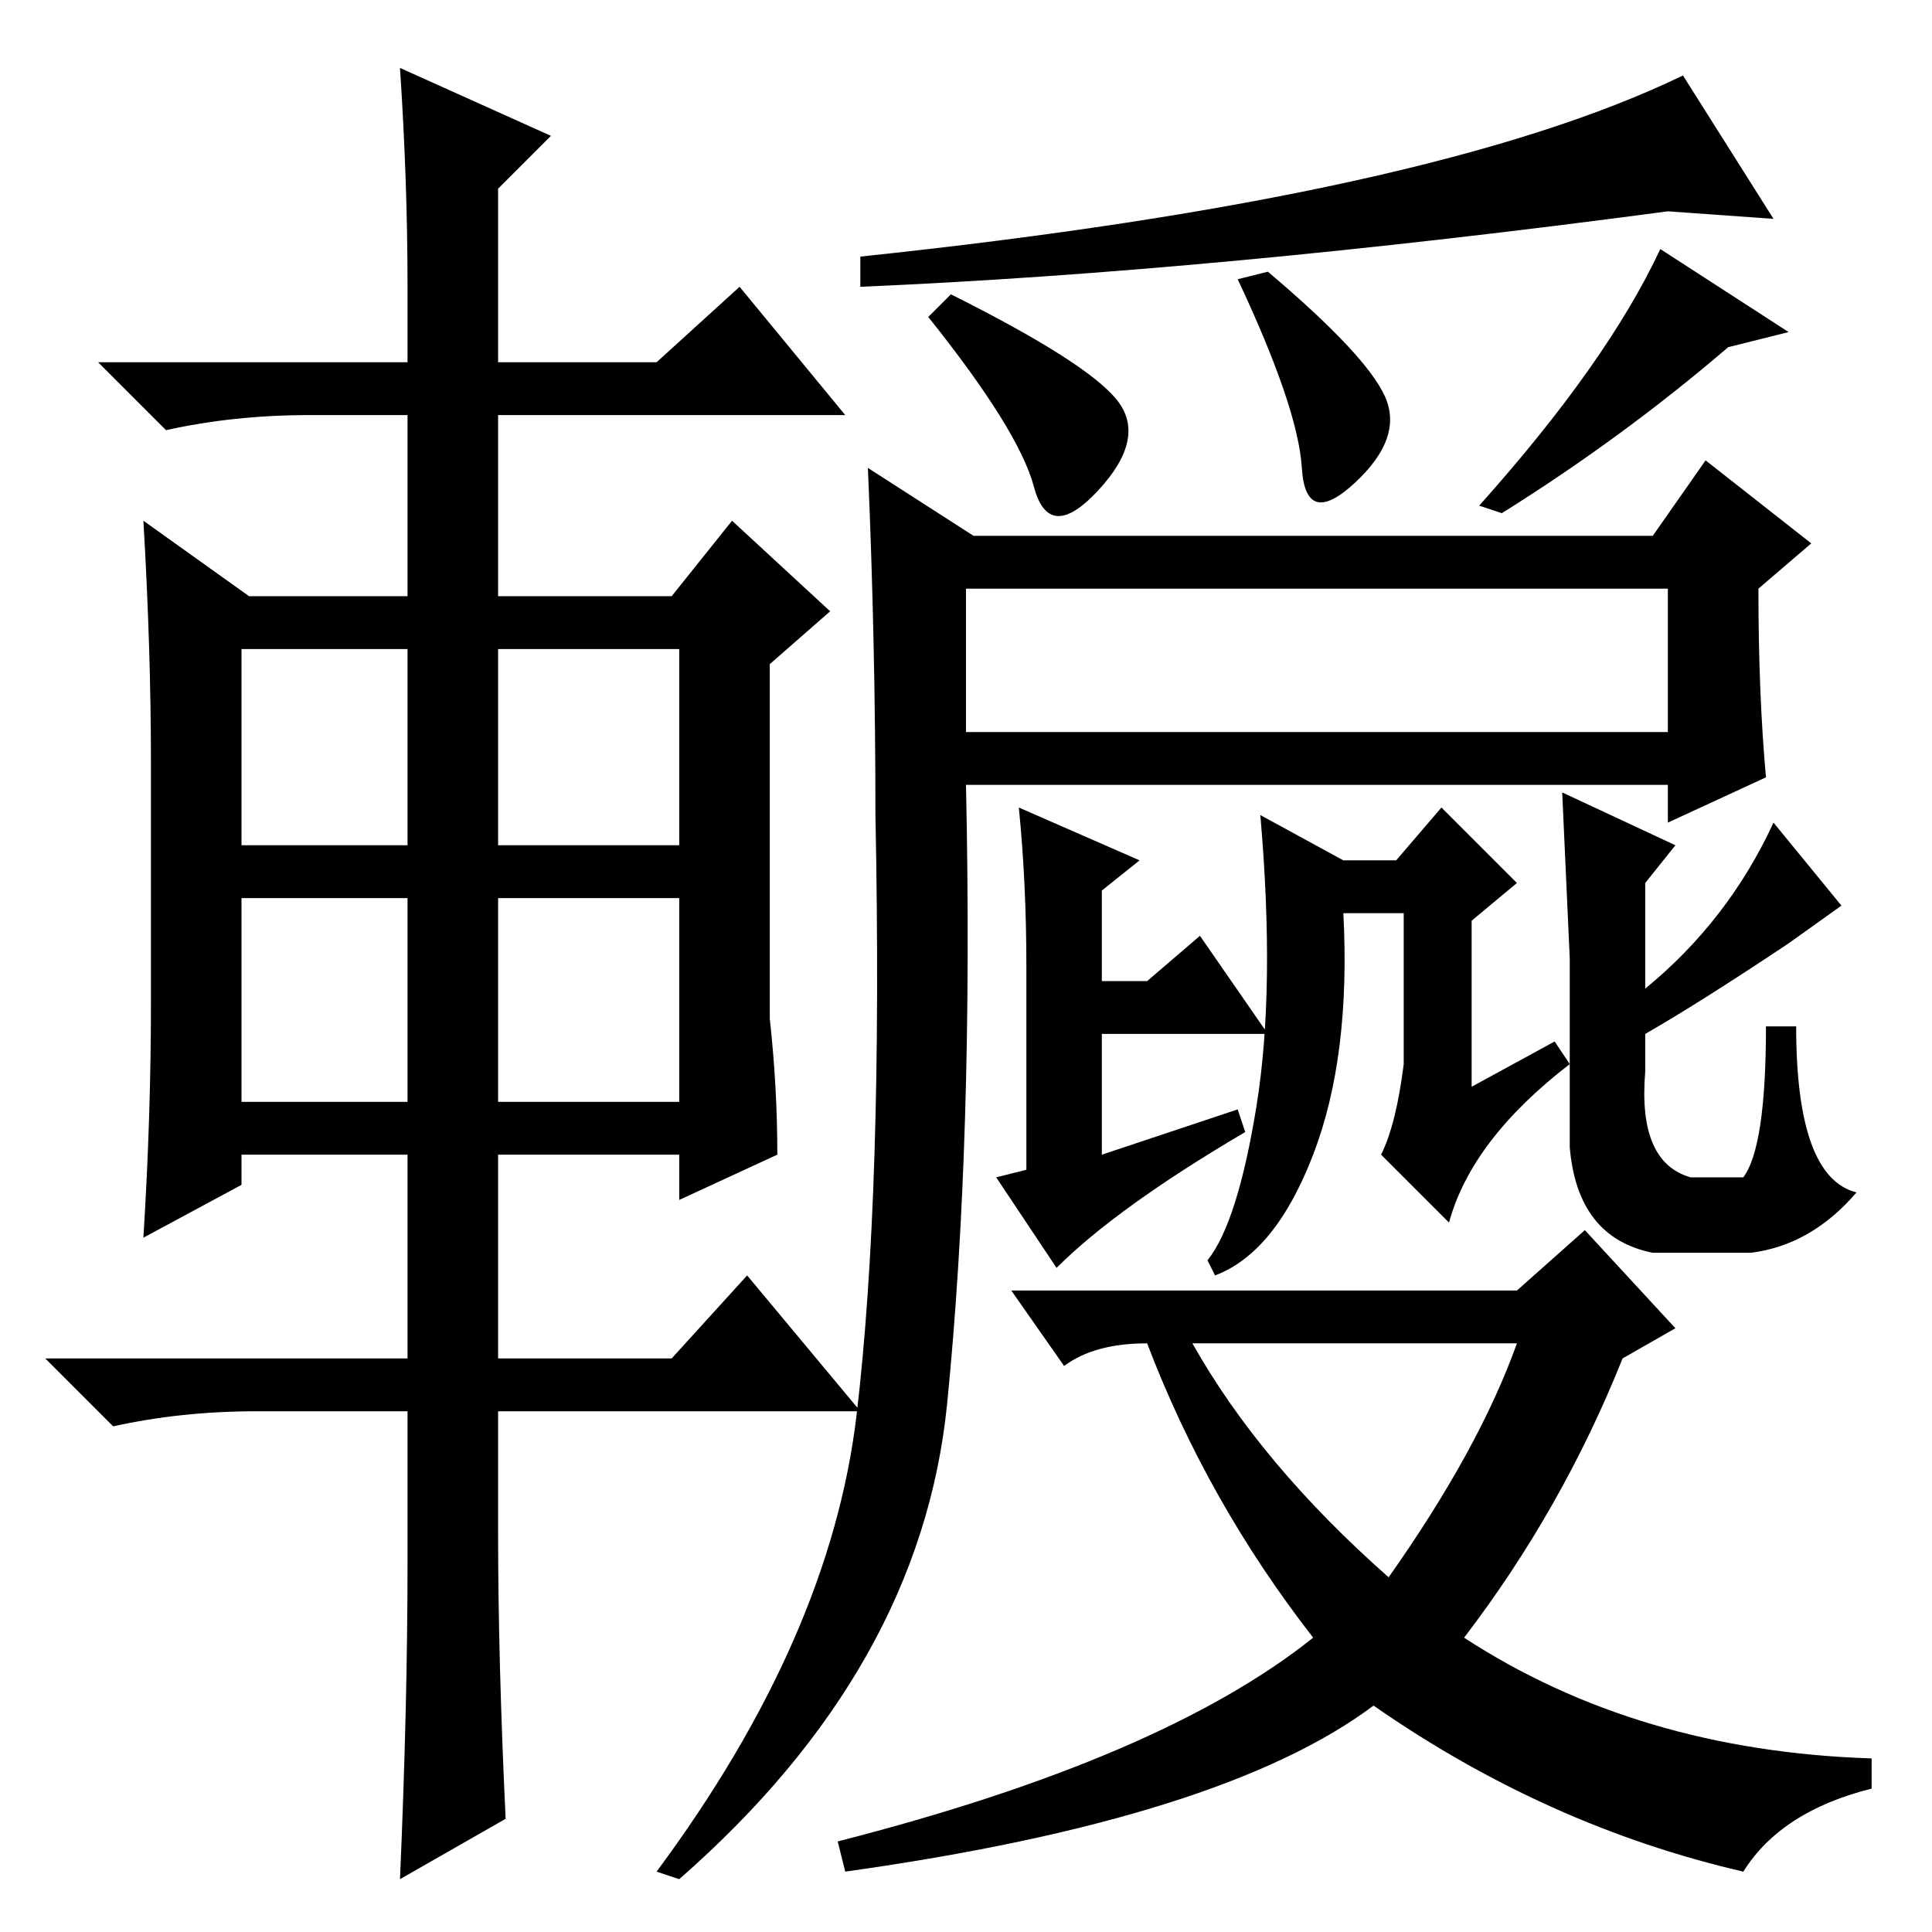 <?xml version="1.0" standalone="no"?>
<!DOCTYPE svg PUBLIC "-//W3C//DTD SVG 1.1//EN" "http://www.w3.org/Graphics/SVG/1.1/DTD/svg11.dtd" >
<svg xmlns="http://www.w3.org/2000/svg" xmlns:xlink="http://www.w3.org/1999/xlink" version="1.1" viewBox="0 -36 256 256">
  <g transform="matrix(1 0 0 -1 0 220)">
   <path fill="currentColor"
d="M54 218q0 14 -1 29l20 -9l-7 -7v-23h21l11 10l14 -17h-46v-24h23l8 10l13 -12l-8 -7v-47q1 -9 1 -18l-13 -6v6h-24v-27h23l10 11l15 -18h-48v-16q0 -17 1 -38l-14 -8q1 23 1 42v20h-20q-10 0 -19 -2l-9 9h48v27h-22v-4l-13 -7q1 16 1 31v32q0 15 -1 32l14 -10h21v24h-13
q-10 0 -19 -2l-9 9h41v10zM32 170v-26h22v26h-22zM66 170v-26h24v26h-24zM66 137v-27h24v27h-24zM32 137v-27h22v27h-22zM172.5 194q-0.5 8 -8.5 25l4 1q13 -11 15.5 -16.5t-4 -11.5t-7 2zM220 223l17 -11l-8 -2q-14 -12 -30 -22l-3 1q17 19 24 34zM137 191.5
q-2 7.5 -14 22.5l3 3q18 -9 22 -14t-2.5 -12t-8.5 0.5zM235 227l-14 1q-60 -8 -107 -10v4q76 8 109 24zM129 185h90l7 10l14 -11l-7 -6q0 -14 1 -25l-13 -6v5h-93q1 -47 -2.5 -82t-35.5 -63l-3 1q23 31 26.5 60.5t2.5 79.5q0 23 -1 46zM128 178v-19h93v19h-93zM207 151
l15 -7l-4 -5v-14q11 9 17 22l9 -11l-7 -5q-12 -8 -19 -12v-5q-1 -12 6 -14h7q3 4 3 20h4q0 -20 8 -22q-6 -7 -14 -8h-13q-10 2 -11 14v11v14zM206 118l2 -3q-13 -10 -16 -21l-9 9q2 4 3 12v20h-8q1 -19 -4 -32t-13 -16l-1 2q4 5 6.5 20.5t0.5 38.5l11 -6h7l6 7l10 -10l-6 -5
v-22zM111 12q43 11 63 27q-14 18 -22 39q-7 0 -11 -3l-7 10h67l9 8l12 -13l-7 -4q-8 -20 -21 -37q23 -15 54 -16v-4q-12 -3 -17 -11q-26 6 -49 22q-20 -15 -70 -22zM158 78q9 -16 26 -31q12 17 17 31h-43zM132 100l4 1v27q0 11 -1 21l16 -7l-5 -4v-12h6l7 6l9 -13h-22v-16
l18 6l1 -3q-17 -10 -25 -18z" />
  </g>

</svg>
